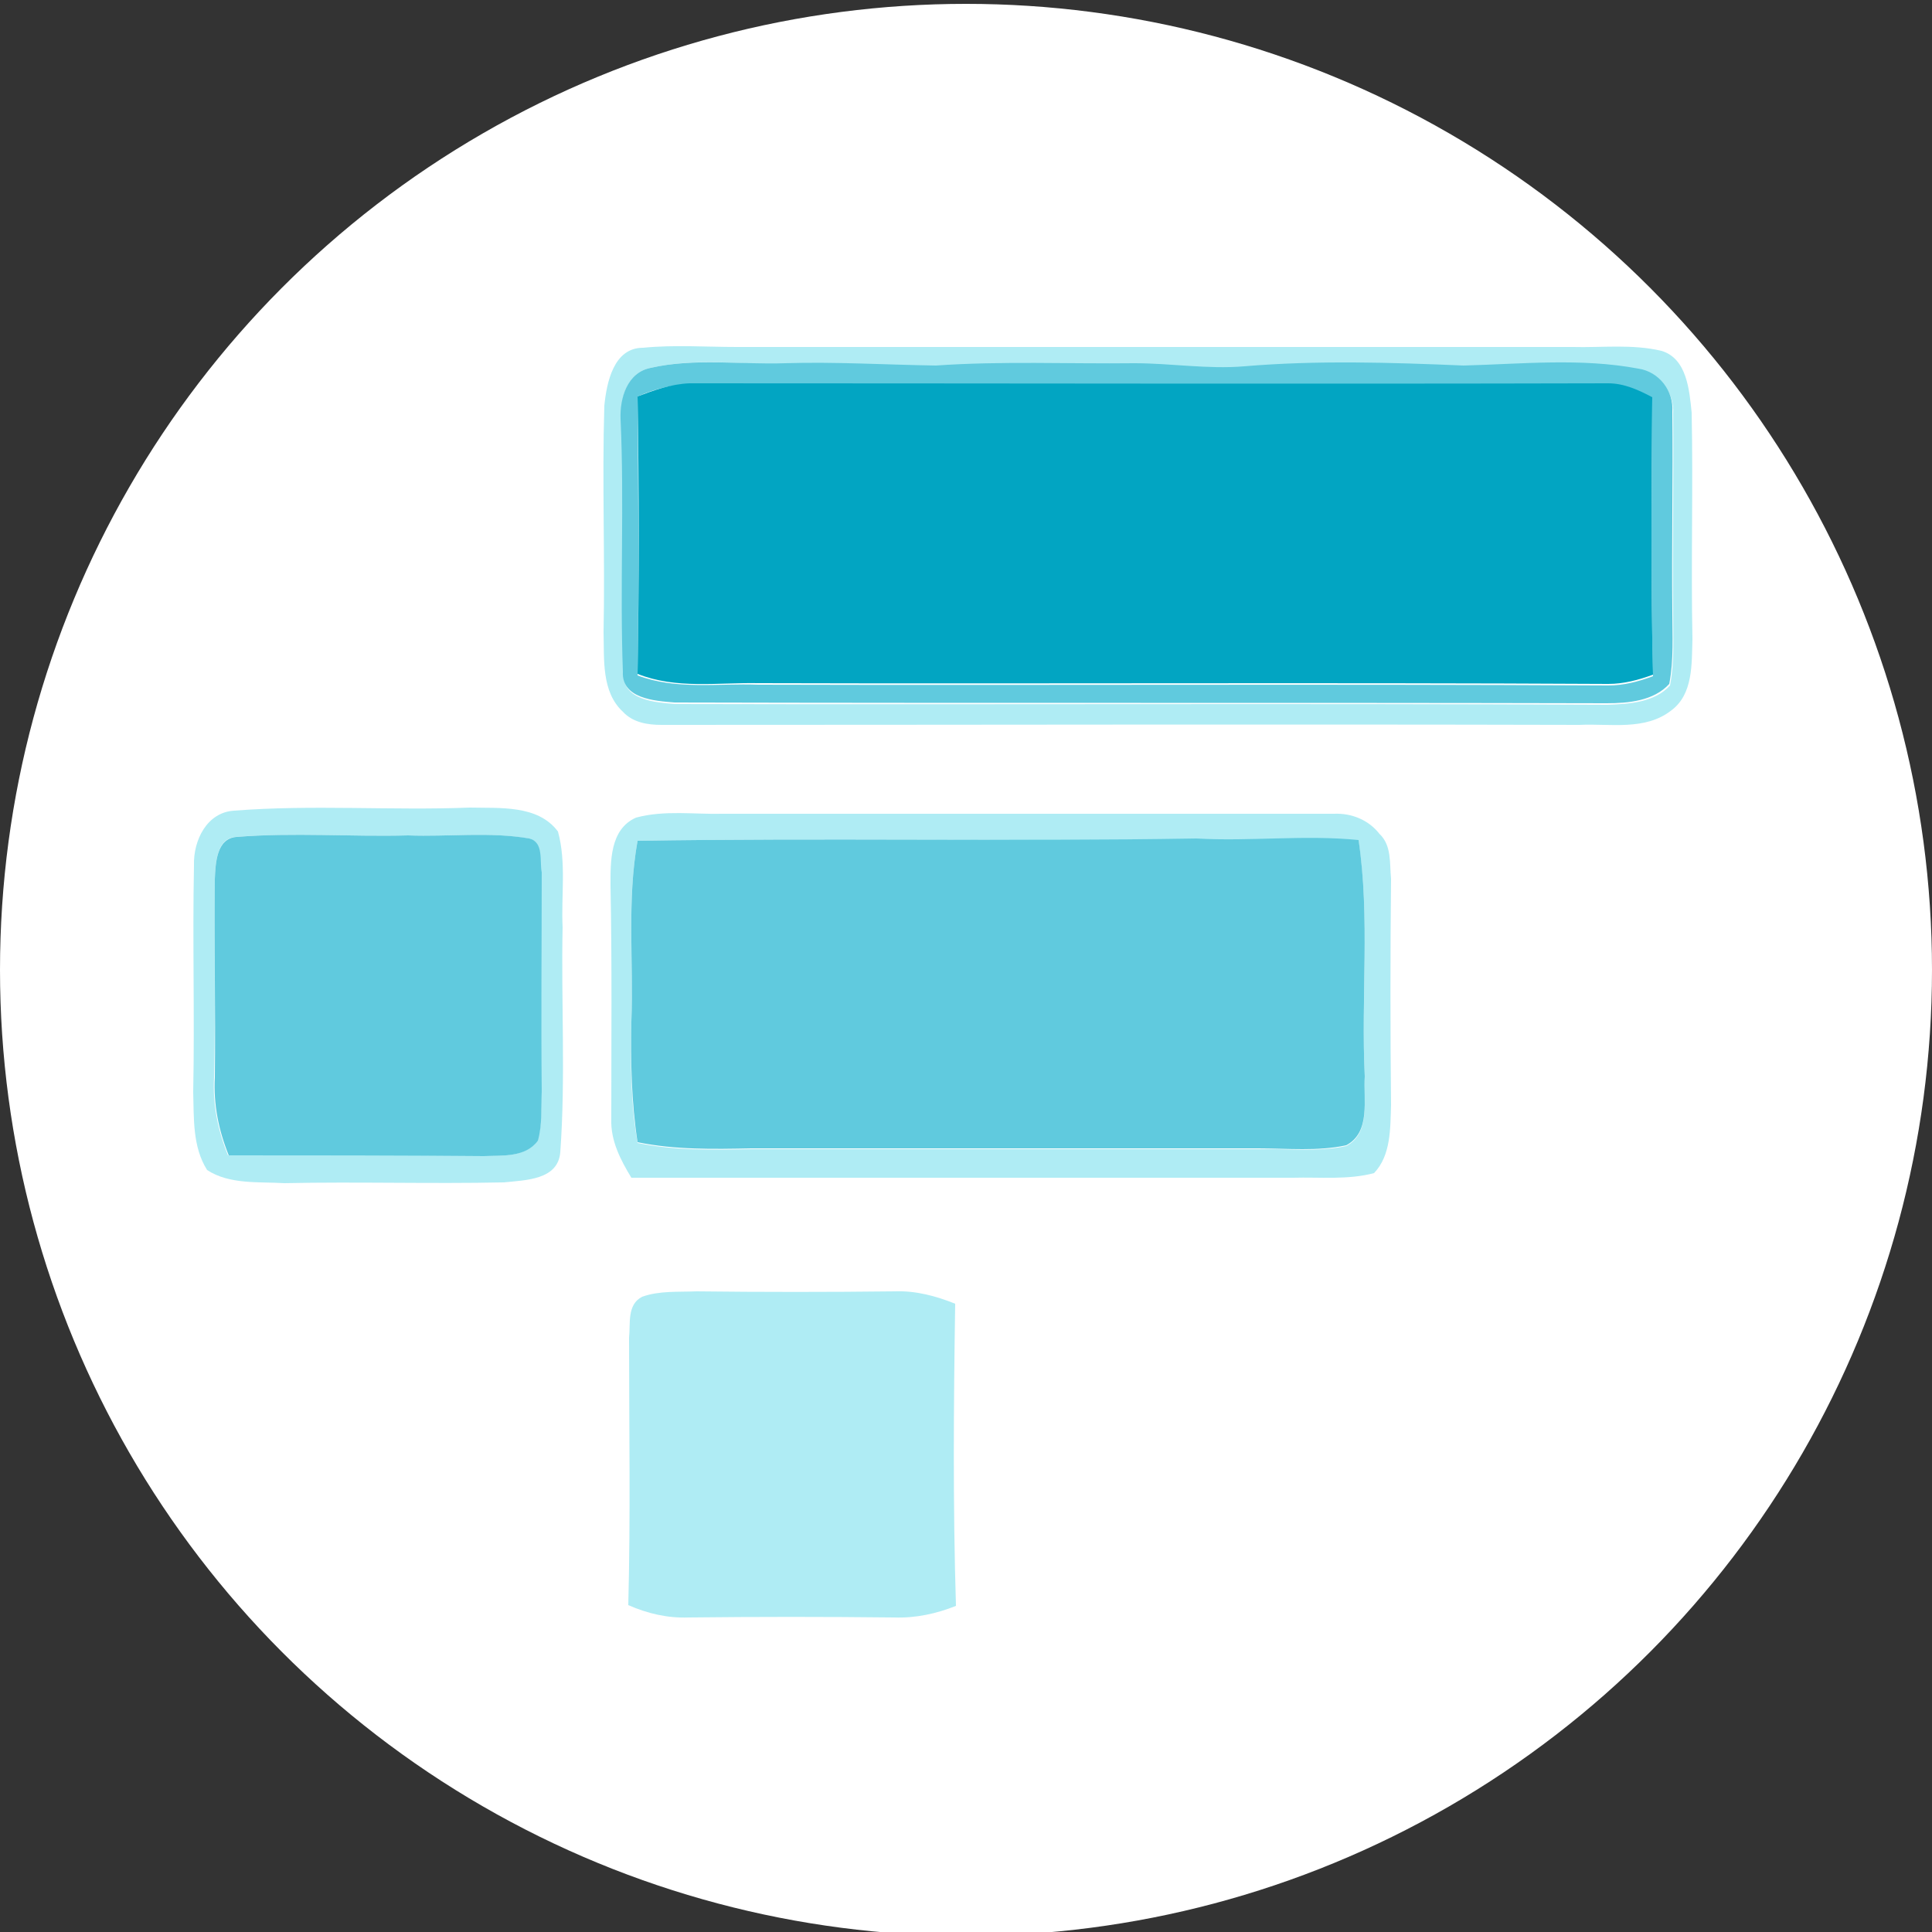 <?xml version="1.0" encoding="utf-8"?>
<!-- Generator: Adobe Illustrator 26.0.3, SVG Export Plug-In . SVG Version: 6.00 Build 0)  -->
<svg version="1.1" id="Layer_1" xmlns="http://www.w3.org/2000/svg" xmlns:xlink="http://www.w3.org/1999/xlink" x="0px" y="0px"
	 viewBox="0 0 250 250" style="enable-background:new 0 0 250 250;" xml:space="preserve">
<rect x="0" y="0" width="250" height="250" fill="#333333" stroke="none"/>
<style type="text/css">
	.st0{fill:#FFFFFF;}
	.st1{fill:#AFECF4;}
	.st2{fill:#60CADE;}
	.st3{fill:#02A5C2;}
</style>
<circle class="st0" cx="125" cy="125.5" r="125"/>
<g>
	<g id="_x23_afecf4ff">
		<path class="st1" d="M83.2,45c4.1-0.4,8.1-0.1,12.2-0.1c36,0,72.1,0,108.1,0c3.8,0.1,7.7-0.4,11.5,0.5c3.3,1,3.6,5.1,3.9,8
			c0.2,9.8-0.1,19.5,0.1,29.3c-0.1,3.2,0.1,7.1-2.7,9.2c-3.4,2.7-8,1.7-11.9,1.9c-39.6-0.1-79.2,0-118.8,0c-1.8,0-3.7-0.3-5-1.7
			c-2.8-2.6-2.4-6.8-2.5-10.3c0.2-9.8-0.2-19.5,0.1-29.3C78.5,49.5,79.4,45,83.2,45 M84.2,47.6c-3.1,0.6-4,4-3.8,6.8
			c0.5,10.9-0.1,21.8,0.3,32.7c-0.2,3.5,4.1,3.8,6.7,4c40.2,0.1,80.4-0.1,120.6,0.1c2.8-0.1,6.1-0.3,8.1-2.5
			c0.6-3.1,0.4-6.3,0.4-9.4c-0.1-8.6,0.1-17.2,0-25.8c0.2-2.7-1.8-5.2-4.4-5.6c-7.5-1.4-15.1-0.6-22.6-0.4c-9.5-0.4-19-0.7-28.4,0.1
			c-4.8,0.3-9.5-0.4-14.2-0.4c-8.6,0.1-17.1-0.3-25.7,0.3c-6.5-0.1-13-0.5-19.5-0.3C95.8,47.1,89.9,46.3,84.2,47.6z"/>
		<path class="st1" d="M30.3,104.9c10.1-0.8,20.4,0,30.5-0.4c3.8,0.1,8.8-0.4,11.4,3.1c1.1,4,0.4,8.3,0.6,12.4
			c-0.2,9.7,0.4,19.4-0.3,29.1c-0.3,3.6-4.5,3.6-7.3,3.9c-9.5,0.2-18.9-0.1-28.4,0.1c-3.3-0.2-7.1,0.2-10-1.7
			c-1.9-3-1.7-6.7-1.8-10.1c0.2-9.8-0.1-19.5,0.1-29.3C25,108.7,26.8,105.1,30.3,104.9 M27.8,113.7c-0.1,8.6,0.1,17.1-0.1,25.7
			c-0.2,3.5,0.5,6.9,1.8,10.1c11,0,22-0.1,33,0.1c2.4-0.1,5.4,0.2,7-2c0.7-2,0.5-4.3,0.5-6.4c-0.2-9.5,0-18.9,0-28.3
			c-0.3-1.5,0.4-3.9-1.6-4.4c-5.2-0.9-10.5-0.2-15.7-0.4c-7.4,0.2-14.8-0.4-22.2,0.2C28,108.5,27.9,111.7,27.8,113.7z"/>
		<path class="st1" d="M82.3,105.8c3.7-1,7.6-0.4,11.3-0.5c26.3,0,52.6,0,79,0c2.3-0.1,4.5,0.8,5.9,2.6c1.6,1.5,1.3,3.8,1.5,5.8
			c-0.1,9.8-0.1,19.5,0,29.3c-0.1,3,0,6.5-2.2,8.8c-3.4,0.9-7,0.5-10.5,0.6c-28.5,0-57.1,0-85.6,0c-1.4-2.3-2.7-4.8-2.6-7.6
			c0-10.1,0.1-20.1-0.1-30.2C79,111.5,78.9,107.3,82.3,105.8 M82.5,108.8c-1.4,7.8-0.5,15.6-0.8,23.5c-0.1,5.2-0.1,10.5,0.8,15.6
			c4.8,1,9.8,0.9,14.7,0.8c21.9,0,43.7,0,65.6,0c3.8-0.1,7.7,0.4,11.4-0.4c3.2-1.7,2.2-5.9,2.4-8.9c-0.5-10.2,0.7-20.5-0.8-30.6
			c-7-0.7-14,0.2-21-0.2C130.7,108.9,106.6,108.4,82.5,108.8z"/>
		<path class="st1" d="M83.1,167.8c2.2-0.8,4.7-0.6,7-0.7c8.6,0.1,17.1,0.1,25.7,0c2.7-0.1,5.3,0.6,7.8,1.6
			c-0.2,13-0.3,26.1,0.1,39.1c-2.5,1-5.2,1.6-8,1.5c-8.9-0.1-17.7-0.1-26.6,0c-2.7,0.1-5.3-0.5-7.8-1.6c0.3-11.5,0.1-23,0.1-34.6
			C81.6,171.3,81.1,168.8,83.1,167.8z"/>
	</g>
	<g id="_x23_60cadeff">
		<path class="st2" d="M84.2,47.6c5.7-1.3,11.6-0.4,17.4-0.6c6.5-0.2,13,0.2,19.5,0.3c8.6-0.6,17.1-0.2,25.7-0.3
			c4.7,0,9.5,0.8,14.2,0.4c9.5-0.8,18.9-0.5,28.4-0.1c7.5-0.2,15.2-1,22.6,0.4c2.7,0.4,4.6,2.9,4.4,5.6c0.1,8.6-0.1,17.2,0,25.8
			c0,3.1,0.2,6.3-0.4,9.4c-2,2.2-5.3,2.5-8.1,2.5c-40.2-0.1-80.4,0-120.6-0.1c-2.6-0.2-6.9-0.5-6.7-4c-0.4-10.9,0.2-21.8-0.3-32.7
			C80.2,51.6,81.1,48.2,84.2,47.6 M82.5,51.3c0.1,12,0.2,24,0,36.1c5,1.9,10.4,1,15.6,1.2c36.7,0.1,73.3-0.1,110,0.1
			c2,0,3.9-0.5,5.8-1.2c-0.3-12-0.2-24-0.1-35.9c-1.8-0.9-3.7-1.8-5.7-1.8c-39.6,0.1-79.2,0-118.9,0C86.9,49.7,84.6,50.4,82.5,51.3z
			"/>
		<path class="st2" d="M27.8,113.7c0.1-2,0.2-5.2,2.8-5.4c7.4-0.6,14.8,0,22.2-0.2c5.2,0.2,10.5-0.5,15.7,0.4
			c1.9,0.5,1.3,2.9,1.6,4.4c0,9.4-0.1,18.9,0,28.3c-0.1,2.1,0.1,4.3-0.5,6.4c-1.6,2.2-4.6,1.9-7,2c-11-0.1-22-0.1-33-0.1
			c-1.3-3.2-2-6.6-1.8-10.1C27.9,130.8,27.7,122.3,27.8,113.7z"/>
		<path class="st2" d="M82.5,108.8c24.1-0.4,48.2,0.1,72.3-0.3c7,0.4,14-0.5,21,0.2c1.5,10.1,0.3,20.4,0.8,30.6
			c-0.2,3,0.8,7.2-2.4,8.9c-3.7,0.8-7.6,0.4-11.4,0.4c-21.9,0-43.7,0-65.6,0c-4.9,0.1-9.8,0.2-14.7-0.8c-0.8-5.2-0.9-10.4-0.8-15.6
			C82,124.5,81.1,116.6,82.5,108.8z"/>
	</g>
	<g id="_x23_02a5c2ff">
		<path class="st3" d="M82.5,51.3c2.1-0.8,4.3-1.6,6.7-1.7c39.6,0,79.2,0.1,118.9,0c2.1,0,4,0.9,5.7,1.8c-0.1,12-0.2,24,0.1,35.9
			c-1.9,0.7-3.8,1.2-5.8,1.2c-36.7-0.2-73.3,0-110-0.1c-5.2-0.1-10.6,0.8-15.6-1.2C82.7,75.3,82.7,63.3,82.5,51.3z"/>
	</g>
</g>
</svg>
